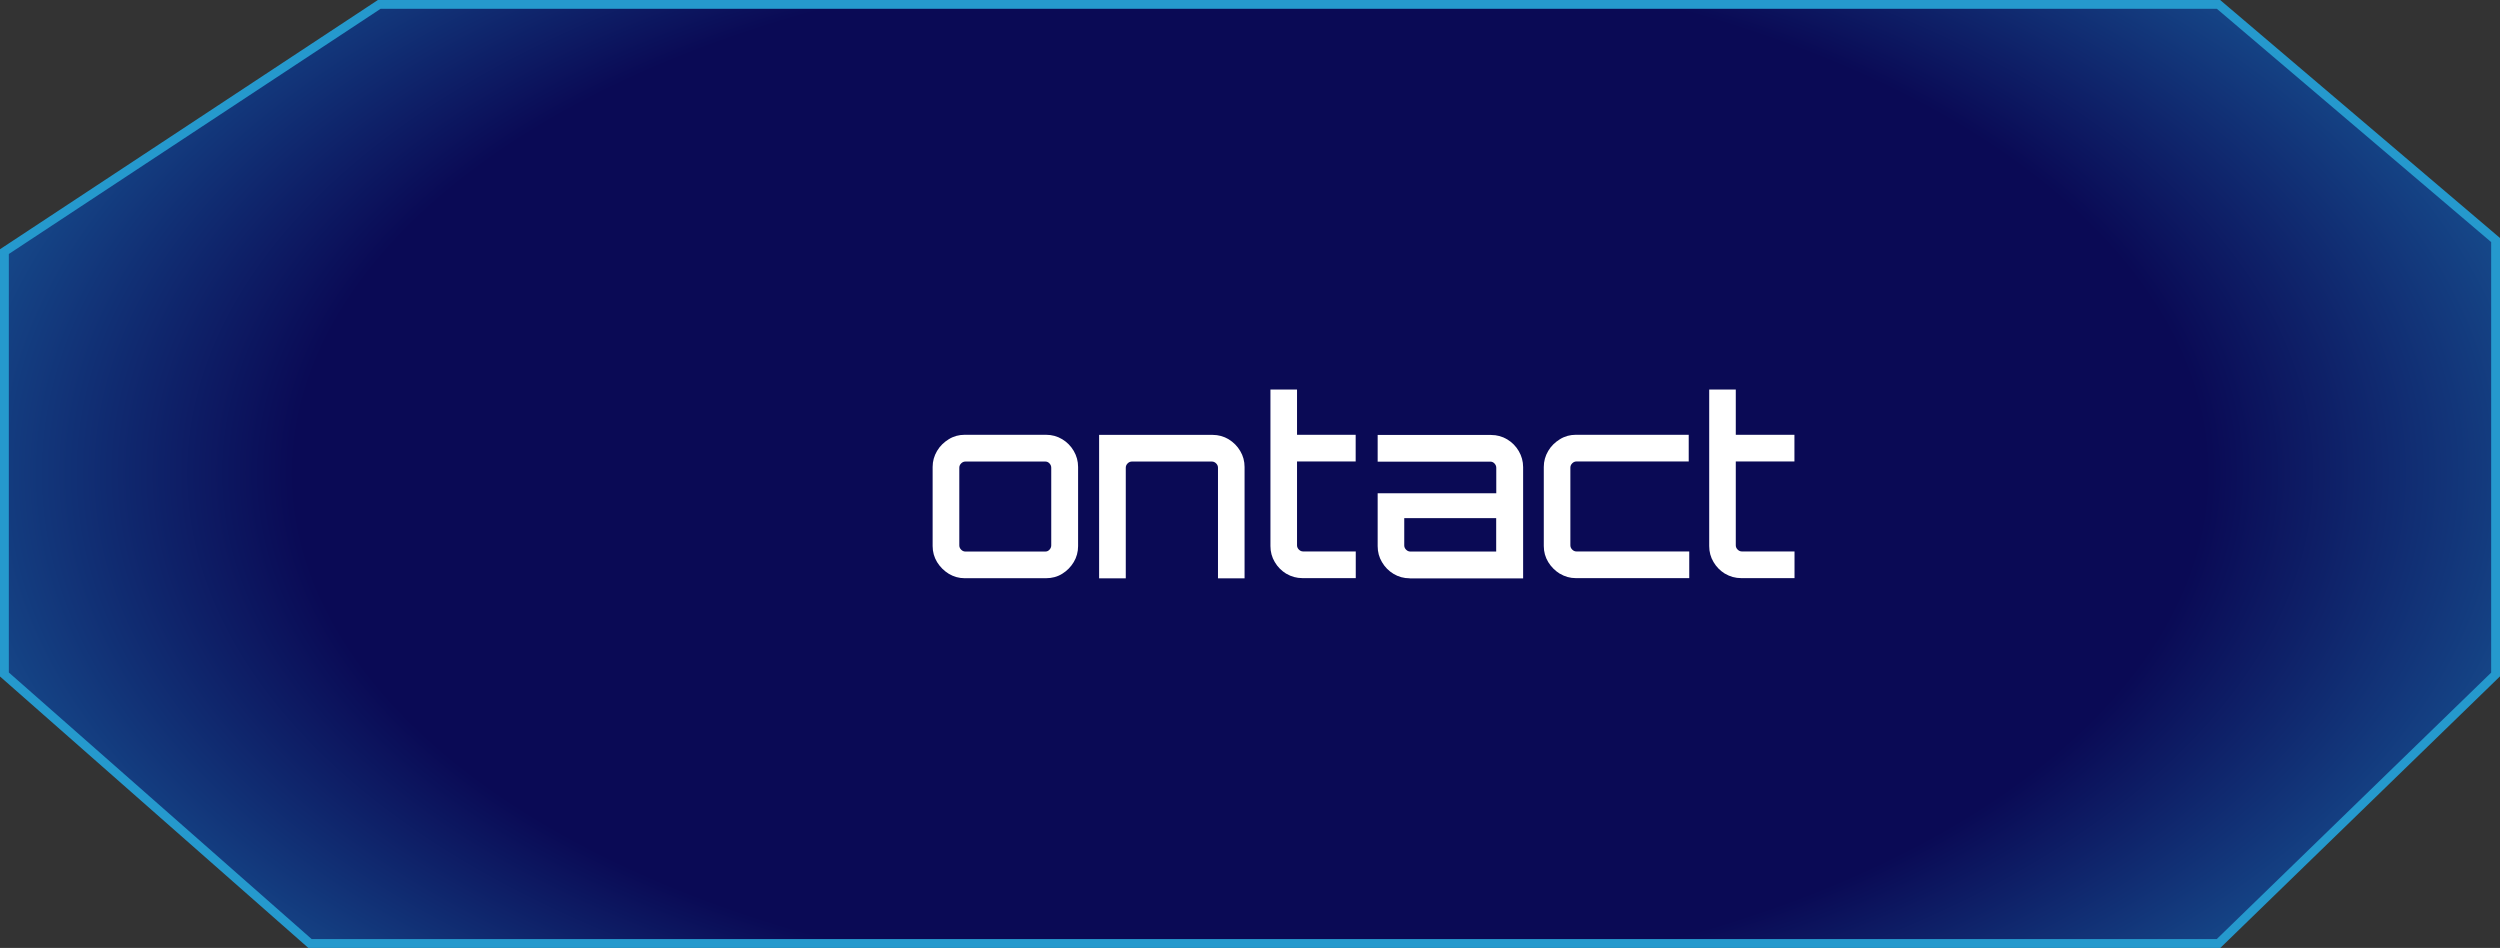 <?xml version="1.0" encoding="UTF-8"?><svg id="contact" xmlns="http://www.w3.org/2000/svg" xmlns:xlink="http://www.w3.org/1999/xlink" viewBox="0 0 283.07 107.33"><rect x="0" y="0" width="283.07" height="107.33" fill="#333333" stroke="none"/><defs><radialGradient id="radial-gradient" cx="136.73" cy="39.91" fx="136.73" fy="39.91" r="245.72" gradientTransform="translate(-52.6 22.86) scale(1.42 .77)" gradientUnits="userSpaceOnUse"><stop offset=".31" stop-color="#0a0a55"/><stop offset=".58" stop-color="#2599cd"/><stop offset=".77" stop-color="#2797cc"/><stop offset=".92" stop-color="#4775bc"/></radialGradient></defs><g id="contact-2"><polygon points="42.94 .5 .5 28.49 .5 76.37 35.1 106.83 251.2 106.83 282.57 76.37 282.57 27.18 251.2 .5 42.94 .5" fill="url(#radial-gradient)" stroke="#2599cd" stroke-miterlimit="10"/><g id="projects"><path d="M86.43,65.48c-.67,0-1.28-.16-1.83-.49-.55-.33-.99-.77-1.31-1.32-.33-.55-.49-1.16-.49-1.83v-12.88c0-.67.16-1.28.49-1.83.33-.55.76-.99,1.31-1.32.55-.33,1.16-.49,1.83-.49h16.41v3.02h-16c-.3,0-.54.1-.74.29-.2.2-.29.44-.29.74v12.04c0,.3.1.55.29.74.2.2.44.29.74.29h16v3.02h-16.41Z" fill="none"/><path d="M107.43,64.97c-.55-.34-.99-.78-1.33-1.33-.33-.55-.5-1.15-.5-1.81v-8.96c0-.65.17-1.25.5-1.81s.78-.99,1.33-1.33,1.15-.5,1.8-.5h9.21c.67,0,1.28.17,1.83.5s.99.78,1.31,1.33.49,1.15.49,1.81v8.96c0,.65-.16,1.26-.49,1.81-.33.55-.76.99-1.31,1.33s-1.16.5-1.83.5h-9.21c-.65,0-1.25-.17-1.8-.5ZM109.32,62.45h9.04c.19,0,.34-.07.47-.21.13-.14.2-.3.2-.49v-8.79c0-.19-.07-.35-.2-.49-.13-.14-.29-.21-.47-.21h-9.04c-.19,0-.35.07-.49.21-.14.14-.21.3-.21.49v8.79c0,.19.07.35.21.49.14.14.3.21.49.21Z" fill="#fff"/><path d="M124.45,65.48v-16.24h12.84c.67,0,1.28.17,1.83.5.55.34.99.78,1.31,1.33.33.55.49,1.15.49,1.81v12.6h-3.01v-12.52c0-.19-.07-.35-.21-.49-.14-.14-.3-.21-.49-.21h-9.04c-.19,0-.35.07-.49.21-.14.14-.21.3-.21.49v12.52h-3.01Z" fill="#fff"/><path d="M145.65,64.97c-.55-.34-.99-.78-1.31-1.33-.33-.55-.49-1.15-.49-1.81v-17.72h3.01v5.12h6.64v3.02h-6.64v9.49c0,.19.07.35.21.49.14.14.3.21.49.21h5.95v3.02h-6.03c-.67,0-1.28-.17-1.83-.5Z" fill="#fff"/><path d="M159.62,65.48c-.67,0-1.28-.17-1.83-.5s-.99-.78-1.31-1.33c-.33-.55-.49-1.15-.49-1.81v-5.99h13.43v-2.88c0-.19-.07-.35-.2-.49-.13-.14-.29-.21-.47-.21h-12.76v-3.02h12.84c.67,0,1.28.17,1.83.5s.99.78,1.31,1.33.49,1.15.49,1.81v12.6h-12.84ZM159.7,62.45h9.71v-3.78h-10.41v3.08c0,.19.07.35.21.49.14.14.3.21.49.21Z" fill="#fff"/><path d="M176.63,64.97c-.55-.34-.99-.78-1.33-1.33-.33-.55-.5-1.15-.5-1.81v-8.96c0-.65.17-1.25.5-1.81s.78-.99,1.33-1.33,1.15-.5,1.8-.5h12.78v3.02h-12.7c-.19,0-.35.07-.49.21-.14.14-.21.3-.21.49v8.79c0,.19.07.35.21.49.14.14.3.21.49.21h12.76v3.02h-12.84c-.65,0-1.25-.17-1.8-.5Z" fill="#fff"/><path d="M195.33,64.97c-.55-.34-.99-.78-1.31-1.33-.33-.55-.49-1.15-.49-1.81v-17.72h3.01v5.12h6.64v3.02h-6.64v9.49c0,.19.07.35.21.49.14.14.3.21.49.21h5.95v3.02h-6.03c-.67,0-1.28-.17-1.83-.5Z" fill="#fff"/></g></g></svg>